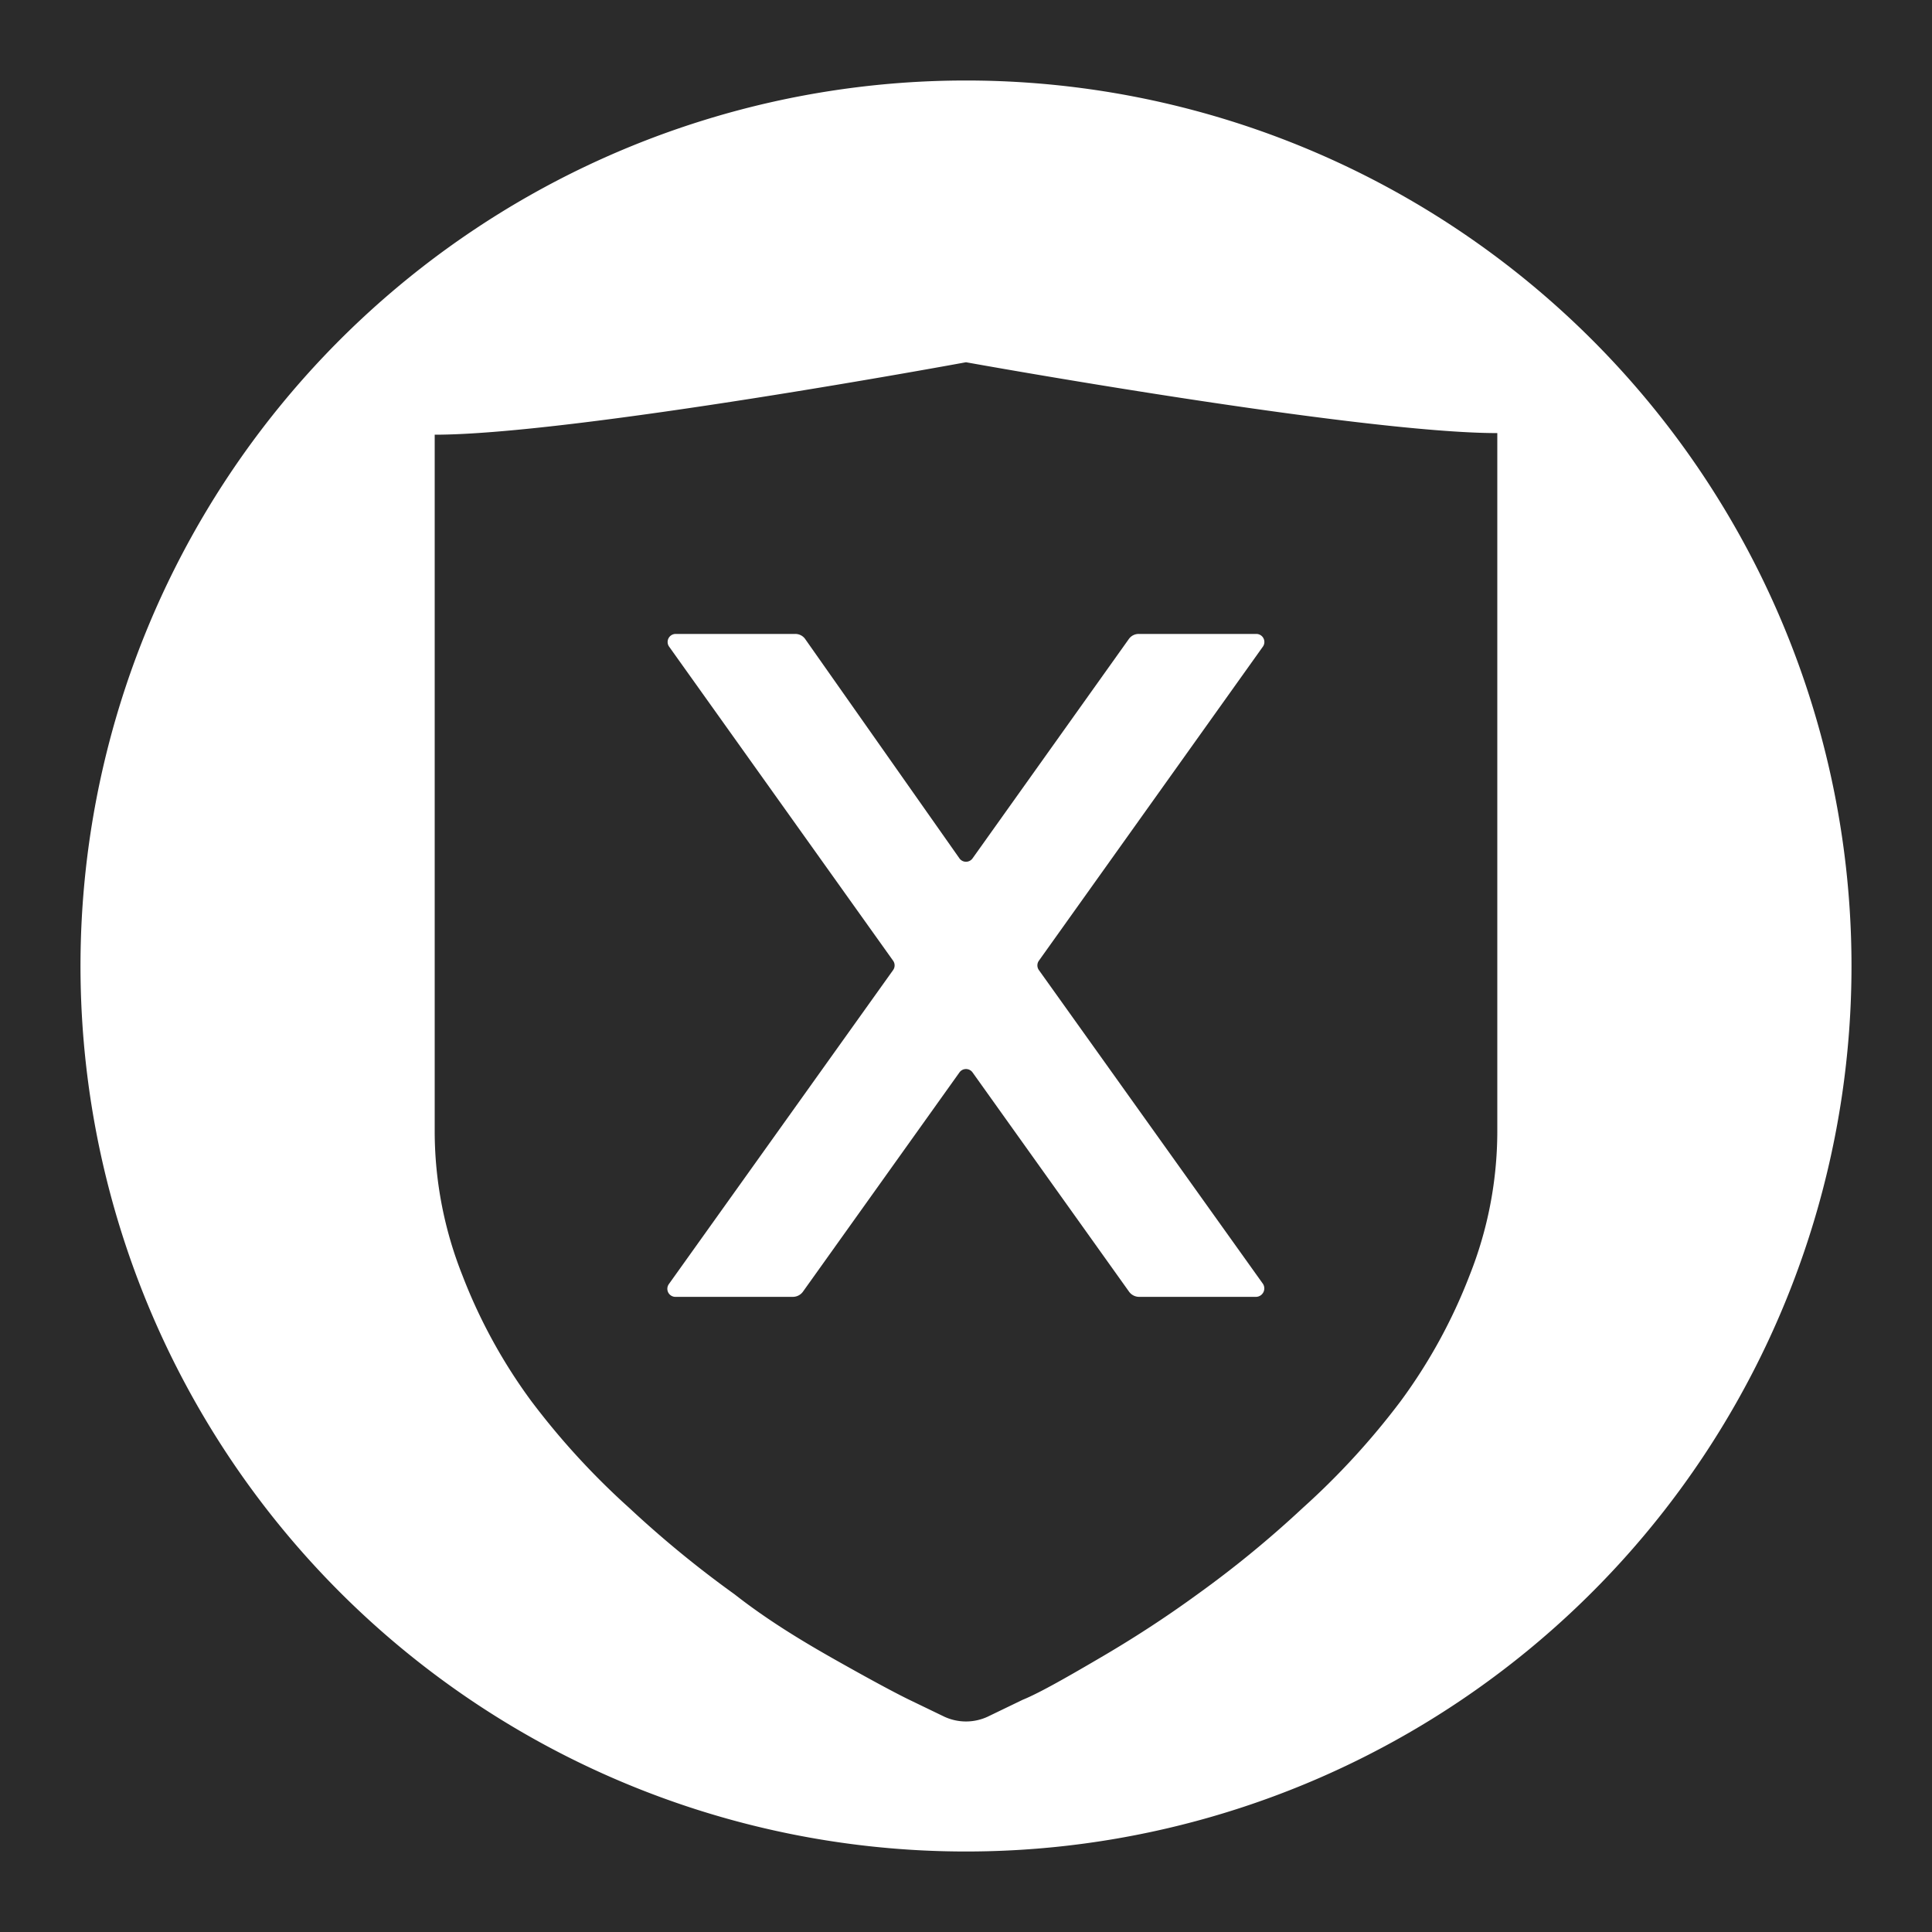<svg xmlns="http://www.w3.org/2000/svg" viewBox="0 0 48 48"><defs><style>.cls-1{fill:#2b2b2b;}.cls-2{fill:#fff;}</style></defs><title>xprivacy</title><g id="Layer_2" data-name="Layer 2"><rect class="cls-1" x="-729.02" y="-445.59" width="1581.09" height="513.47"/></g><g id="Layer_1" data-name="Layer 1"><path class="cls-2" d="M24,2A22,22,0,1,0,46,24,22,22,0,0,0,24,2ZM37.2,28.14a9.7,9.7,0,0,1-.69,3.55,13.32,13.32,0,0,1-1.71,3.12,18.68,18.68,0,0,1-2.44,2.66,26.42,26.42,0,0,1-2.61,2.14q-1.18.86-2.49,1.62c-.87.51-1.48.85-1.85,1l-.87.42a1.28,1.28,0,0,1-1.08,0l-.87-.42c-.37-.18-1-.52-1.85-1s-1.7-1-2.49-1.62a26.42,26.42,0,0,1-2.61-2.14,18.68,18.68,0,0,1-2.44-2.66,13.32,13.32,0,0,1-1.71-3.12,9.7,9.7,0,0,1-.69-3.55V10.8C14.25,10.8,24,9,24,9s9.75,1.76,13.2,1.76Z"/><path class="cls-2" d="M25.81,23.87l5.57-7.81a.2.2,0,0,0-.17-.31H28.3a.3.3,0,0,0-.25.12l-3.89,5.46a.2.2,0,0,1-.32,0L20,15.87a.3.3,0,0,0-.25-.12H16.79a.2.2,0,0,0-.17.31l5.57,7.81a.2.2,0,0,1,0,.23l-5.57,7.8a.2.2,0,0,0,.16.32H19.7a.31.31,0,0,0,.25-.13l3.89-5.45a.2.2,0,0,1,.32,0l3.89,5.45a.31.31,0,0,0,.25.13h2.91a.21.21,0,0,0,.17-.32l-5.57-7.8A.2.2,0,0,1,25.81,23.87Z"/></g></svg>